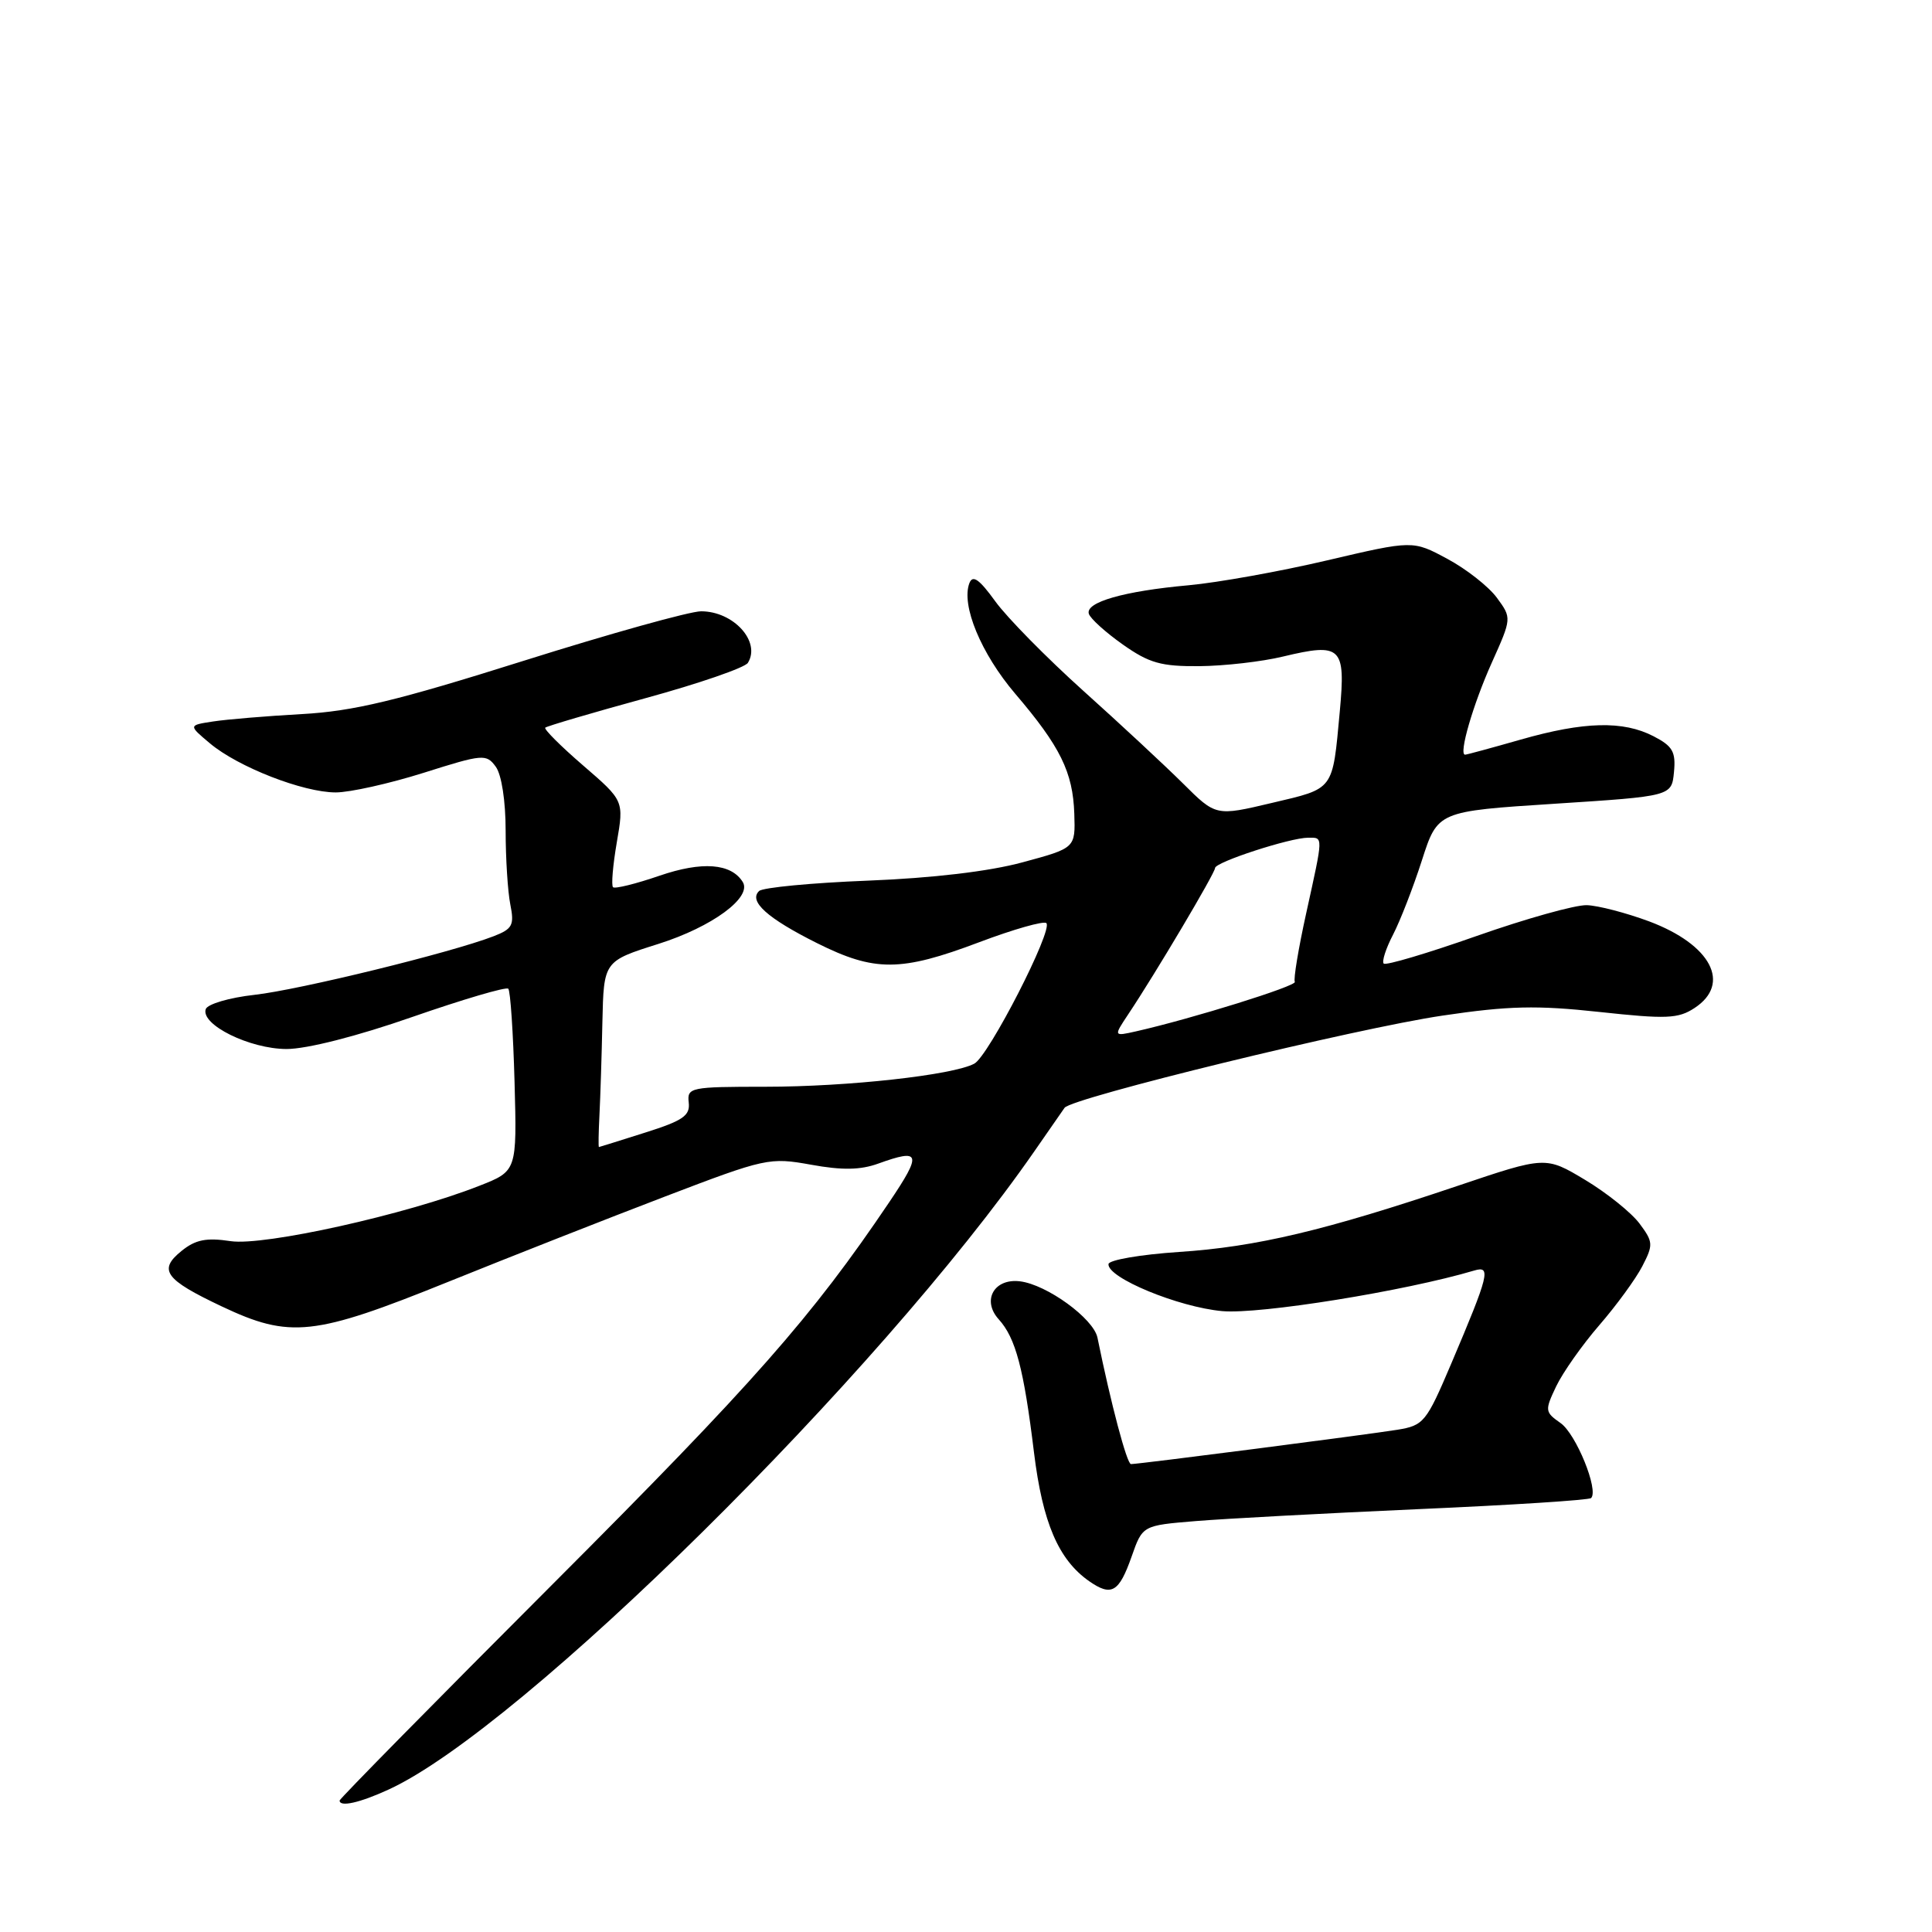 <?xml version="1.0" encoding="UTF-8" standalone="no"?>
<!DOCTYPE svg PUBLIC "-//W3C//DTD SVG 1.1//EN" "http://www.w3.org/Graphics/SVG/1.1/DTD/svg11.dtd" >
<svg xmlns="http://www.w3.org/2000/svg" xmlns:xlink="http://www.w3.org/1999/xlink" version="1.1" viewBox="0 0 256 256">
 <g >
 <path fill="currentColor"
d=" M 51.50 237.12 C 69.04 229.08 116.56 182.11 137.06 152.55 C 138.95 149.82 140.75 147.23 141.06 146.79 C 141.99 145.47 179.71 136.26 191.16 134.57 C 199.92 133.27 203.63 133.19 211.94 134.09 C 220.80 135.05 222.37 134.99 224.53 133.57 C 229.45 130.35 226.73 125.16 218.50 122.08 C 215.48 120.96 211.77 119.99 210.26 119.94 C 208.74 119.89 202.18 121.73 195.67 124.02 C 189.17 126.31 183.62 127.96 183.35 127.68 C 183.08 127.41 183.63 125.68 184.59 123.84 C 185.54 122.00 187.26 117.58 188.41 114.00 C 190.50 107.50 190.50 107.50 206.00 106.50 C 221.50 105.50 221.50 105.50 221.81 102.31 C 222.07 99.62 221.64 98.87 219.11 97.56 C 215.07 95.47 209.90 95.60 201.50 98.00 C 197.65 99.10 194.34 100.00 194.13 100.00 C 193.25 100.00 195.19 93.33 197.66 87.83 C 200.32 81.90 200.32 81.90 198.34 79.20 C 197.25 77.72 194.30 75.40 191.78 74.05 C 187.21 71.59 187.21 71.59 175.86 74.25 C 169.61 75.72 161.35 77.20 157.50 77.55 C 148.94 78.32 143.77 79.80 144.28 81.34 C 144.49 81.98 146.52 83.81 148.79 85.41 C 152.28 87.87 153.85 88.31 158.94 88.27 C 162.25 88.24 167.22 87.67 169.99 87.00 C 177.75 85.14 178.32 85.69 177.53 94.26 C 176.55 104.84 176.85 104.43 168.54 106.39 C 161.11 108.15 161.11 108.15 156.76 103.82 C 154.37 101.45 148.44 95.93 143.57 91.56 C 138.71 87.19 133.45 81.85 131.88 79.68 C 129.76 76.75 128.89 76.13 128.45 77.27 C 127.33 80.19 130.00 86.61 134.52 91.92 C 140.49 98.91 142.17 102.32 142.35 107.83 C 142.50 112.37 142.50 112.37 135.50 114.26 C 131.05 115.47 123.58 116.35 115.00 116.69 C 107.58 116.98 101.09 117.60 100.59 118.06 C 99.15 119.41 101.66 121.67 108.26 124.97 C 115.90 128.79 119.36 128.77 129.72 124.86 C 134.30 123.13 138.32 121.99 138.65 122.32 C 139.56 123.23 131.00 139.93 129.10 140.94 C 126.27 142.46 112.33 144.00 101.44 144.00 C 91.47 144.00 91.03 144.09 91.26 146.09 C 91.46 147.83 90.50 148.49 85.50 150.07 C 82.20 151.12 79.43 151.98 79.36 151.99 C 79.28 151.99 79.31 150.09 79.43 147.75 C 79.55 145.41 79.73 139.87 79.82 135.43 C 80.00 127.36 80.00 127.36 87.25 125.07 C 94.36 122.82 99.68 118.91 98.42 116.87 C 96.88 114.39 93.03 114.10 87.38 116.04 C 84.24 117.12 81.47 117.80 81.23 117.56 C 80.98 117.32 81.21 114.64 81.73 111.61 C 82.68 106.10 82.68 106.10 77.28 101.44 C 74.31 98.88 72.05 96.62 72.25 96.42 C 72.45 96.22 78.42 94.46 85.50 92.52 C 92.59 90.58 98.71 88.47 99.10 87.83 C 100.84 85.02 97.20 81.00 92.90 81.00 C 91.41 81.00 80.81 83.96 69.35 87.57 C 52.56 92.86 46.84 94.24 40.00 94.62 C 35.33 94.88 30.03 95.32 28.23 95.60 C 24.96 96.10 24.96 96.10 27.82 98.50 C 31.54 101.63 40.17 105.00 44.49 105.00 C 46.36 105.00 51.60 103.83 56.14 102.40 C 64.00 99.91 64.44 99.88 65.69 101.59 C 66.46 102.64 67.00 106.13 67.00 110.07 C 67.00 113.74 67.28 118.15 67.62 119.85 C 68.17 122.60 67.91 123.09 65.37 124.07 C 59.74 126.24 39.70 131.15 33.73 131.82 C 30.39 132.19 27.48 133.05 27.26 133.72 C 26.58 135.78 33.10 138.99 37.97 139.00 C 40.66 139.00 47.31 137.31 54.64 134.75 C 61.35 132.42 67.07 130.73 67.35 131.01 C 67.63 131.30 68.00 136.84 68.18 143.35 C 68.50 155.17 68.50 155.17 63.50 157.13 C 53.86 160.93 35.00 165.12 30.57 164.46 C 27.33 163.97 25.90 164.26 24.05 165.76 C 20.93 168.28 21.85 169.54 29.37 173.10 C 38.43 177.39 41.60 177.04 59.34 169.87 C 67.68 166.50 80.65 161.40 88.16 158.53 C 101.45 153.45 101.97 153.34 107.47 154.33 C 111.59 155.08 114.01 155.04 116.38 154.18 C 122.00 152.15 122.19 152.82 117.86 159.25 C 107.57 174.52 99.88 183.24 73.31 209.83 C 57.74 225.41 45.00 238.35 45.00 238.58 C 45.00 239.48 47.68 238.88 51.50 237.12 Z  M 149.95 206.24 C 151.39 202.13 151.39 202.13 158.45 201.55 C 162.33 201.23 175.59 200.52 187.92 199.97 C 200.26 199.43 210.57 198.77 210.83 198.50 C 211.87 197.46 208.83 189.99 206.78 188.56 C 204.70 187.10 204.68 186.90 206.20 183.70 C 207.08 181.86 209.65 178.21 211.91 175.60 C 214.18 172.98 216.74 169.47 217.61 167.79 C 219.09 164.93 219.06 164.56 217.24 162.12 C 216.16 160.68 212.93 158.08 210.05 156.35 C 204.80 153.20 204.80 153.20 193.15 157.13 C 175.60 163.05 166.46 165.22 156.23 165.89 C 151.14 166.23 146.93 166.95 146.88 167.50 C 146.72 169.31 156.13 173.20 161.95 173.73 C 166.91 174.18 186.21 171.07 195.35 168.35 C 197.61 167.68 197.31 168.89 192.30 180.68 C 188.99 188.47 188.65 188.88 185.16 189.45 C 181.22 190.09 150.92 194.00 149.86 194.00 C 149.32 194.00 147.20 186.00 145.42 177.25 C 144.90 174.71 138.71 170.21 135.14 169.78 C 131.71 169.37 130.07 172.32 132.34 174.82 C 134.59 177.31 135.65 181.33 137.01 192.47 C 138.15 201.76 140.25 206.66 144.31 209.51 C 147.28 211.58 148.27 211.01 149.95 206.24 Z  M 149.49 134.41 C 153.11 128.99 161.00 115.68 161.00 115.02 C 161.00 114.24 170.95 111.00 173.34 111.00 C 175.36 111.00 175.37 110.59 173.08 121.00 C 172.05 125.67 171.37 129.77 171.57 130.10 C 171.89 130.63 157.99 134.97 150.53 136.66 C 147.55 137.33 147.55 137.33 149.49 134.41 Z "/>
</g>
</svg>